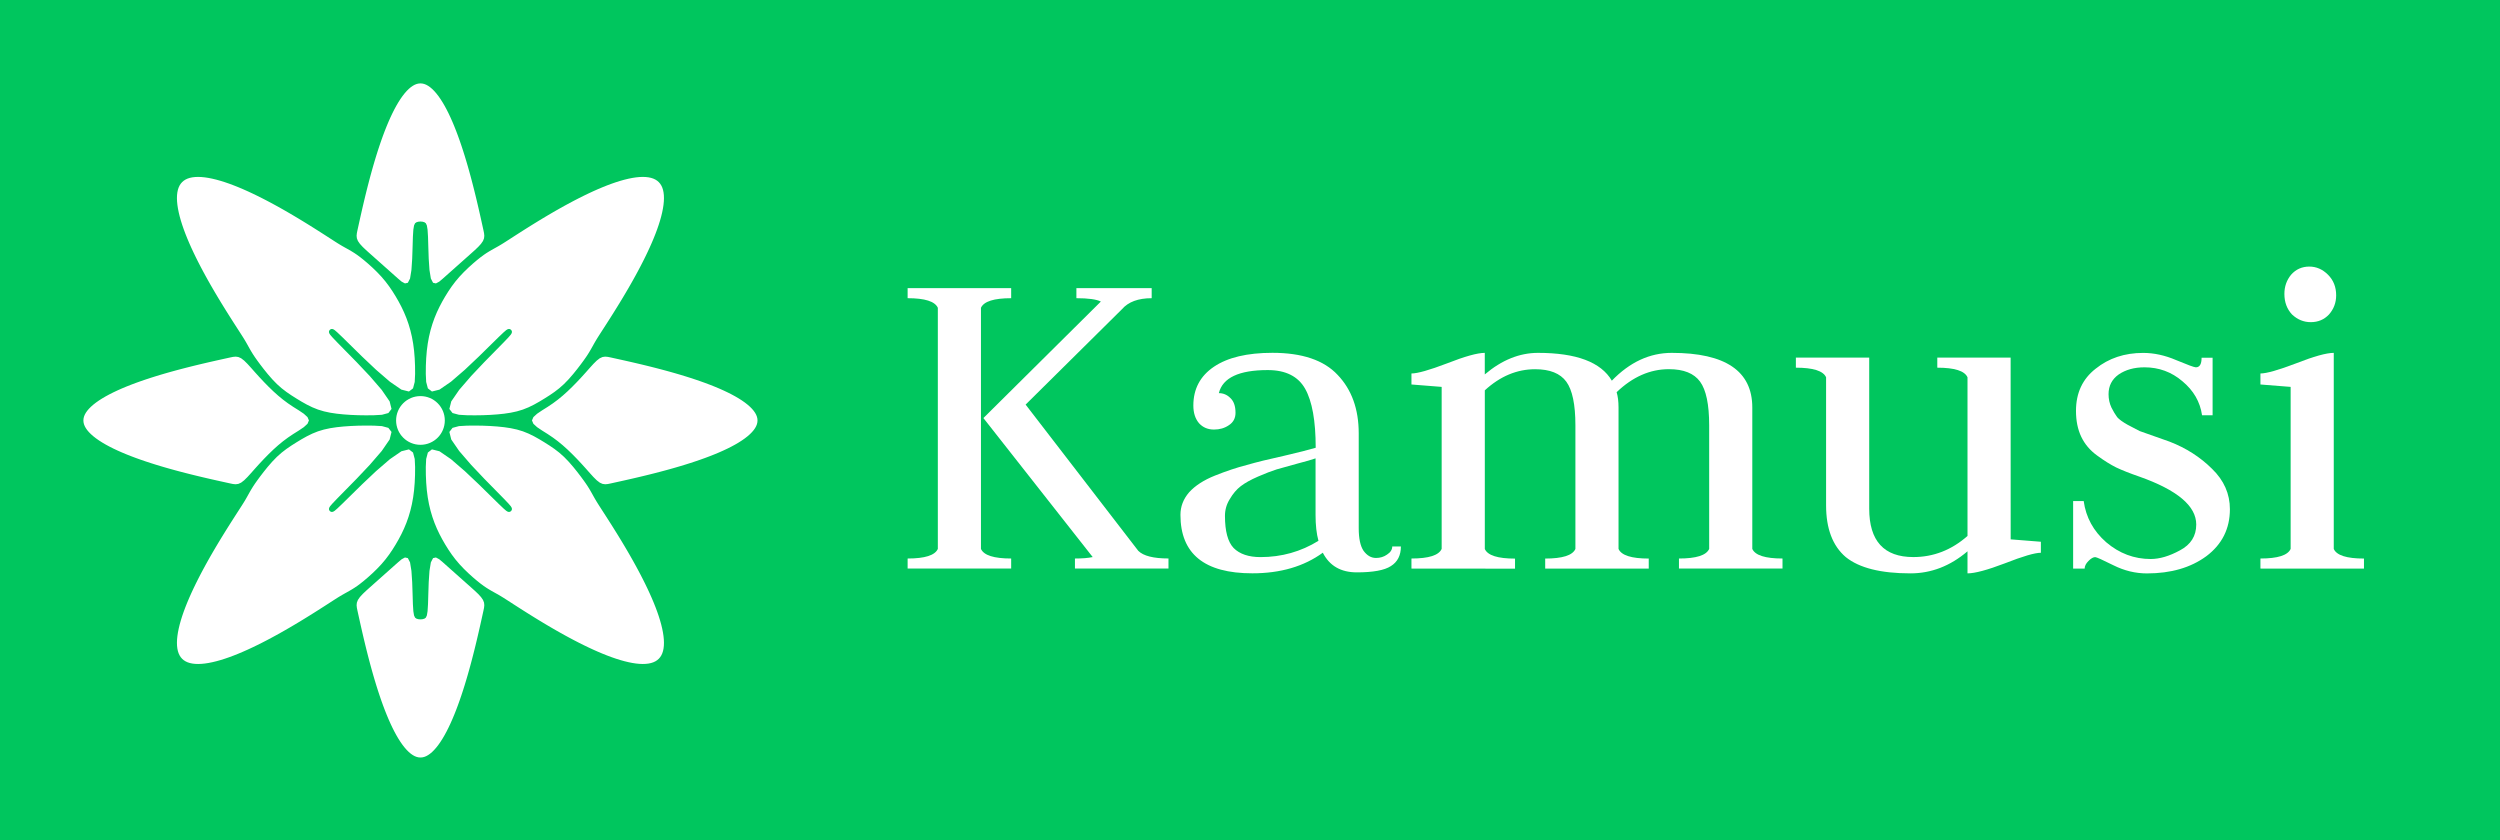 <?xml version="1.0" encoding="UTF-8" standalone="no"?>
<svg
   xmlns:dc="http://purl.org/dc/elements/1.1/"
   xmlns:cc="http://creativecommons.org/ns#"
   xmlns:rdf="http://www.w3.org/1999/02/22-rdf-syntax-ns#"
   xmlns:svg="http://www.w3.org/2000/svg"
   xmlns="http://www.w3.org/2000/svg"
   xmlns:sodipodi="http://sodipodi.sourceforge.net/DTD/sodipodi-0.dtd"
   xmlns:inkscape="http://www.inkscape.org/namespaces/inkscape"
   sodipodi:docname="kamusi-logo-white.svg"
   inkscape:version="1.0.2 (e86c870879, 2021-01-15)"
   id="svg957"
   version="1.1"
   viewBox="0 0 625 210"
   height="210mm"
   width="625mm"
   inkscape:export-filename="/home/yutyo/Resimler/kamusi-profile.png"
   inkscape:export-xdpi="120.95238"
   inkscape:export-ydpi="120.95238">
  <defs
     id="defs951">
    <rect
       x="214.727"
       y="34.417"
       width="486.8"
       height="177.953"
       id="rect13" />
  </defs>
  <sodipodi:namedview
     inkscape:window-maximized="1"
     inkscape:window-y="25"
     inkscape:window-x="0"
     inkscape:window-height="715"
     inkscape:window-width="1366"
     showgrid="false"
     inkscape:document-rotation="0"
     inkscape:current-layer="layer1"
     inkscape:document-units="mm"
     inkscape:cy="621.55722"
     inkscape:cx="1778.4393"
     inkscape:zoom="0.18666348"
     inkscape:pageshadow="2"
     inkscape:pageopacity="0.0"
     borderopacity="1.0"
     bordercolor="#666666"
     pagecolor="#ffffff"
     id="base" />
  <g
     id="layer1"
     inkscape:groupmode="layer"
     inkscape:label="Katman 1">
    <rect
       y="-2.37"
       x="-1.527"
       height="214.74"
       width="628.895"
       id="rect987"
       style="fill:#00c65e;fill-opacity:1;stroke-width:1.711;stroke-linecap:round;paint-order:stroke fill markers" />
    <g
       transform="matrix(0.668,0,0,0.668,-647.152,-647.151)"
       style="fill:#ffffff;fill-opacity:1;stroke:none"
       id="Circle.014">
      <path
         id="path2"
         d="m 1125.442,1000.054 -0.707,0.165 -0.716,0.281 -0.73,0.399 -0.746,0.521 -0.76,0.643 -0.771,0.764 -0.778,0.883 -0.781,1 -0.78,1.111 -0.777,1.215 -0.769,1.311 -0.759,1.401 -0.747,1.482 -0.733,1.556 -0.719,1.623 -0.703,1.682 -0.686,1.733 -0.669,1.778 -0.651,1.815 -0.633,1.846 -0.614,1.869 -0.595,1.885 -0.576,1.894 -0.557,1.897 -0.537,1.892 -0.517,1.881 -0.497,1.863 -0.477,1.838 -0.457,1.807 -0.437,1.769 -0.416,1.723 -0.395,1.672 -0.375,1.614 -0.354,1.549 -0.333,1.477 -0.312,1.4 -0.291,1.316 -0.27,1.227 -0.25,1.133 -0.214,1.042 -0.103,0.986 0.099,0.975 0.393,1.008 0.746,1.074 1.035,1.132 1.227,1.17 1.323,1.189 1.339,1.192 1.339,1.192 1.339,1.192 1.339,1.192 1.339,1.192 1.339,1.192 1.339,1.192 1.339,1.192 1.325,1.117 1.241,0.666 1.074,-0.237 0.823,-1.591 0.519,-3.188 0.284,-4.199 0.149,-4.414 0.115,-3.835 0.168,-2.645 0.262,-1.581 0.384,-0.827 0.535,-0.384 0.695,-0.199 0.785,-0.066 0.785,0.066 0.695,0.199 0.535,0.384 0.384,0.827 0.262,1.581 0.168,2.645 0.115,3.835 0.149,4.414 0.284,4.199 0.519,3.188 0.823,1.591 1.074,0.237 1.241,-0.666 1.325,-1.117 1.339,-1.192 1.339,-1.192 1.339,-1.192 1.339,-1.192 1.339,-1.192 1.339,-1.192 1.339,-1.192 1.339,-1.192 1.323,-1.189 1.227,-1.17 1.035,-1.132 0.746,-1.074 0.393,-1.008 0.099,-0.975 -0.103,-0.986 -0.214,-1.042 -0.25,-1.133 -0.27,-1.227 -0.291,-1.316 -0.312,-1.4 -0.333,-1.477 -0.354,-1.549 -0.375,-1.614 -0.395,-1.672 -0.416,-1.724 -0.437,-1.769 -0.457,-1.807 -0.477,-1.838 -0.497,-1.863 -0.517,-1.881 -0.537,-1.892 -0.557,-1.897 -0.576,-1.894 -0.595,-1.885 -0.614,-1.869 -0.633,-1.846 -0.651,-1.815 -0.669,-1.778 -0.686,-1.733 -0.703,-1.682 -0.719,-1.623 -0.733,-1.556 -0.747,-1.482 -0.759,-1.401 -0.769,-1.311 -0.777,-1.215 -0.78,-1.111 -0.781,-1 -0.778,-0.883 -0.771,-0.764 -0.76,-0.643 -0.746,-0.521 -0.73,-0.399 -0.716,-0.281 -0.707,-0.165 -0.703,-0.054 z m 0,252.18 -0.707,-0.165 -0.716,-0.281 -0.73,-0.399 -0.746,-0.521 -0.76,-0.643 -0.771,-0.764 -0.778,-0.883 -0.781,-1 -0.78,-1.111 -0.777,-1.215 -0.769,-1.311 -0.759,-1.401 -0.747,-1.482 -0.733,-1.556 -0.719,-1.623 -0.703,-1.682 -0.686,-1.733 -0.669,-1.778 -0.651,-1.815 -0.633,-1.846 -0.614,-1.869 -0.595,-1.885 -0.576,-1.894 -0.557,-1.897 -0.537,-1.892 -0.517,-1.881 -0.497,-1.863 -0.477,-1.838 -0.457,-1.807 -0.437,-1.769 -0.416,-1.723 -0.395,-1.672 -0.375,-1.614 -0.354,-1.549 -0.333,-1.477 -0.312,-1.4 -0.291,-1.316 -0.27,-1.227 -0.25,-1.133 -0.214,-1.042 -0.103,-0.986 0.099,-0.975 0.393,-1.008 0.746,-1.074 1.035,-1.132 1.227,-1.17 1.323,-1.189 1.339,-1.192 1.339,-1.192 1.339,-1.192 1.339,-1.192 1.339,-1.192 1.339,-1.192 1.339,-1.192 1.339,-1.192 1.325,-1.117 1.241,-0.666 1.074,0.237 0.823,1.591 0.519,3.188 0.284,4.199 0.149,4.414 0.115,3.835 0.168,2.645 0.262,1.581 0.384,0.827 0.535,0.384 0.695,0.199 0.785,0.066 0.785,-0.066 0.695,-0.199 0.535,-0.384 0.384,-0.827 0.262,-1.581 0.168,-2.645 0.115,-3.835 0.149,-4.414 0.284,-4.199 0.519,-3.188 0.823,-1.591 1.074,-0.237 1.241,0.666 1.325,1.117 1.339,1.192 1.339,1.192 1.339,1.192 1.339,1.192 1.339,1.192 1.339,1.192 1.339,1.192 1.339,1.192 1.323,1.189 1.227,1.17 1.035,1.132 0.746,1.074 0.393,1.008 0.099,0.975 -0.103,0.986 -0.214,1.042 -0.25,1.133 -0.27,1.227 -0.291,1.316 -0.312,1.4 -0.333,1.477 -0.354,1.549 -0.375,1.614 -0.395,1.672 -0.416,1.724 -0.437,1.769 -0.457,1.807 -0.477,1.838 -0.497,1.863 -0.517,1.881 -0.537,1.892 -0.557,1.897 -0.576,1.894 -0.595,1.885 -0.614,1.869 -0.633,1.845 -0.651,1.815 -0.669,1.778 -0.686,1.733 -0.703,1.682 -0.719,1.623 -0.733,1.556 -0.747,1.482 -0.759,1.401 -0.769,1.311 -0.777,1.215 -0.78,1.111 -0.781,1 -0.778,0.883 -0.771,0.764 -0.76,0.643 -0.746,0.521 -0.73,0.4 -0.716,0.281 -0.707,0.165 -0.703,0.054 z m 78.554,-35.622 -1.501,-0.363 -1.555,-0.435 -1.602,-0.503 -1.644,-0.567 -1.679,-0.627 -1.708,-0.681 -1.732,-0.732 -1.75,-0.777 -1.762,-0.818 -1.77,-0.854 -1.772,-0.885 -1.769,-0.911 -1.761,-0.933 -1.748,-0.949 -1.73,-0.961 -1.707,-0.968 -1.679,-0.971 -1.646,-0.968 -1.609,-0.961 -1.566,-0.949 -1.519,-0.932 -1.467,-0.91 -1.411,-0.884 -1.349,-0.853 -1.283,-0.818 -1.213,-0.777 -1.139,-0.733 -1.061,-0.685 -0.979,-0.632 -0.9,-0.579 -0.847,-0.536 -0.825,-0.508 -0.835,-0.494 -0.87,-0.493 -0.903,-0.503 -0.928,-0.522 -0.945,-0.552 -0.964,-0.6 -1.03,-0.697 -1.154,-0.852 -1.335,-1.064 -1.548,-1.313 -1.685,-1.52 -1.721,-1.666 -1.654,-1.75 -1.507,-1.783 -1.367,-1.811 -1.256,-1.845 -1.174,-1.884 -1.114,-1.93 -1.05,-1.988 -0.975,-2.058 -0.889,-2.141 -0.794,-2.235 -0.691,-2.337 -0.582,-2.446 -0.467,-2.561 -0.348,-2.68 -0.233,-2.794 -0.125,-2.899 -0.023,-2.997 0.14,-2.977 0.634,-2.408 1.527,-1.181 2.82,0.704 4.308,2.964 5.175,4.467 5.219,4.932 4.439,4.359 3.037,2.979 1.817,1.73 0.982,0.845 0.531,0.322 0.402,0.108 0.342,-0.021 0.288,-0.121 0.24,-0.192 0.192,-0.24 0.121,-0.288 0.021,-0.342 -0.108,-0.402 -0.322,-0.531 -0.845,-0.982 -1.73,-1.817 -2.979,-3.037 -4.359,-4.439 -4.932,-5.219 -4.467,-5.175 -2.964,-4.308 -0.704,-2.821 1.181,-1.533 2.408,-0.65 2.977,-0.172 2.997,-0.031 2.899,0.043 2.794,0.115 2.68,0.187 2.561,0.264 2.446,0.368 2.337,0.504 2.235,0.672 2.141,0.86 2.057,1.011 1.984,1.113 1.924,1.166 1.874,1.188 1.834,1.256 1.802,1.388 1.78,1.584 1.754,1.811 1.675,1.928 1.531,1.901 1.323,1.73 1.07,1.452 0.855,1.213 0.698,1.052 0.6,0.967 0.552,0.945 0.522,0.928 0.503,0.903 0.493,0.87 0.494,0.835 0.508,0.825 0.536,0.847 0.579,0.9 0.632,0.979 0.685,1.061 0.733,1.139 0.777,1.213 0.818,1.283 0.853,1.349 0.884,1.411 0.91,1.467 0.932,1.519 0.949,1.566 0.961,1.609 0.968,1.646 0.971,1.679 0.968,1.707 0.961,1.73 0.949,1.748 0.933,1.761 0.911,1.769 0.885,1.772 0.854,1.77 0.818,1.762 0.777,1.75 0.732,1.731 0.681,1.708 0.627,1.679 0.567,1.644 0.503,1.602 0.435,1.555 0.363,1.501 0.287,1.44 0.209,1.372 0.128,1.296 0.046,1.215 -0.037,1.129 -0.118,1.041 -0.199,0.95 -0.278,0.857 -0.357,0.767 -0.437,0.68 -0.517,0.597 -0.597,0.517 -0.68,0.437 -0.767,0.357 -0.857,0.278 -0.95,0.199 -1.041,0.118 -1.129,0.037 -1.215,-0.046 -1.296,-0.128 -1.372,-0.209 z m 33.883,-102.444 -1.682,-0.703 -1.733,-0.686 -1.778,-0.669 -1.815,-0.651 -1.846,-0.633 -1.869,-0.614 -1.885,-0.595 -1.894,-0.576 -1.897,-0.557 -1.892,-0.537 -1.881,-0.517 -1.863,-0.497 -1.838,-0.477 -1.807,-0.457 -1.769,-0.437 -1.723,-0.416 -1.672,-0.395 -1.614,-0.375 -1.549,-0.354 -1.477,-0.333 -1.4,-0.312 -1.316,-0.291 -1.227,-0.27 -1.133,-0.25 -1.043,-0.212 -0.992,-0.088 -0.991,0.139 -1.039,0.469 -1.13,0.873 -1.238,1.224 -1.356,1.493 -1.485,1.679 -1.615,1.786 -1.713,1.827 -1.77,1.805 -1.786,1.722 -1.775,1.591 -1.795,1.475 -1.861,1.387 -1.973,1.329 -2.067,1.296 -1.89,1.274 -1.379,1.259 -0.534,1.252 0.534,1.252 1.379,1.259 1.89,1.274 2.067,1.296 1.973,1.329 1.861,1.387 1.795,1.475 1.775,1.591 1.786,1.722 1.77,1.805 1.713,1.827 1.615,1.786 1.485,1.679 1.356,1.493 1.238,1.224 1.13,0.873 1.039,0.469 0.991,0.139 0.992,-0.088 1.043,-0.212 1.133,-0.25 1.227,-0.27 1.316,-0.291 1.4,-0.312 1.477,-0.333 1.549,-0.354 1.614,-0.375 1.672,-0.395 1.723,-0.416 1.769,-0.437 1.807,-0.457 1.838,-0.477 1.863,-0.497 1.881,-0.517 1.892,-0.537 1.897,-0.557 1.894,-0.576 1.885,-0.595 1.869,-0.614 1.846,-0.633 1.815,-0.651 1.778,-0.669 1.733,-0.686 1.682,-0.703 1.623,-0.719 1.556,-0.733 1.482,-0.747 1.401,-0.759 1.311,-0.769 1.215,-0.777 1.111,-0.78 1,-0.781 0.883,-0.778 0.764,-0.771 0.643,-0.76 0.521,-0.746 0.4,-0.73 0.281,-0.716 0.165,-0.707 0.054,-0.703 -0.054,-0.703 -0.165,-0.707 -0.281,-0.716 -0.399,-0.73 -0.521,-0.746 -0.643,-0.76 -0.764,-0.771 -0.883,-0.778 -1,-0.781 -1.111,-0.78 -1.215,-0.777 -1.311,-0.769 -1.401,-0.759 -1.482,-0.747 -1.556,-0.733 z m -189.585,102.444 1.501,-0.363 1.555,-0.435 1.602,-0.503 1.644,-0.567 1.679,-0.627 1.708,-0.681 1.732,-0.732 1.75,-0.777 1.762,-0.818 1.77,-0.854 1.772,-0.885 1.769,-0.911 1.761,-0.933 1.748,-0.949 1.73,-0.961 1.707,-0.968 1.679,-0.971 1.646,-0.968 1.609,-0.961 1.566,-0.949 1.519,-0.932 1.467,-0.91 1.411,-0.884 1.349,-0.853 1.283,-0.818 1.213,-0.777 1.139,-0.733 1.061,-0.685 0.979,-0.632 0.9,-0.579 0.847,-0.536 0.825,-0.508 0.835,-0.494 0.87,-0.493 0.903,-0.503 0.928,-0.522 0.945,-0.552 0.964,-0.6 1.03,-0.697 1.154,-0.852 1.335,-1.064 1.548,-1.313 1.685,-1.52 1.721,-1.666 1.654,-1.75 1.507,-1.783 1.367,-1.811 1.256,-1.845 1.174,-1.884 1.114,-1.93 1.05,-1.988 0.975,-2.058 0.889,-2.141 0.794,-2.235 0.691,-2.337 0.582,-2.446 0.467,-2.561 0.348,-2.68 0.233,-2.794 0.125,-2.899 0.023,-2.997 -0.14,-2.977 -0.634,-2.408 -1.527,-1.181 -2.82,0.704 -4.308,2.964 -5.175,4.467 -5.219,4.932 -4.439,4.359 -3.037,2.979 -1.817,1.73 -0.982,0.845 -0.531,0.322 -0.402,0.108 -0.342,-0.021 -0.288,-0.121 -0.24,-0.192 -0.192,-0.24 -0.121,-0.288 -0.021,-0.342 0.108,-0.402 0.322,-0.531 0.845,-0.982 1.73,-1.817 2.979,-3.037 4.359,-4.439 4.932,-5.219 4.467,-5.175 2.964,-4.308 0.704,-2.821 -1.181,-1.533 -2.408,-0.65 -2.977,-0.172 -2.997,-0.031 -2.899,0.043 -2.794,0.115 -2.68,0.187 -2.561,0.264 -2.446,0.368 -2.337,0.504 -2.235,0.672 -2.141,0.86 -2.057,1.011 -1.984,1.113 -1.924,1.166 -1.874,1.188 -1.834,1.256 -1.802,1.388 -1.78,1.584 -1.754,1.811 -1.675,1.928 -1.531,1.901 -1.323,1.73 -1.07,1.452 -0.855,1.213 -0.698,1.052 -0.6,0.967 -0.552,0.945 -0.522,0.928 -0.503,0.903 -0.493,0.87 -0.494,0.835 -0.508,0.825 -0.536,0.847 -0.579,0.9 -0.632,0.979 -0.685,1.061 -0.733,1.139 -0.777,1.213 -0.818,1.283 -0.853,1.349 -0.884,1.411 -0.91,1.467 -0.932,1.519 -0.949,1.566 -0.961,1.609 -0.968,1.646 -0.971,1.679 -0.968,1.707 -0.961,1.73 -0.949,1.748 -0.933,1.761 -0.911,1.769 -0.885,1.772 -0.854,1.77 -0.818,1.762 -0.777,1.75 -0.732,1.731 -0.681,1.708 -0.627,1.679 -0.567,1.644 -0.503,1.602 -0.435,1.555 -0.363,1.501 -0.287,1.44 -0.209,1.372 -0.128,1.296 -0.046,1.215 0.037,1.129 0.118,1.041 0.199,0.95 0.278,0.857 0.357,0.767 0.437,0.68 0.517,0.597 0.597,0.517 0.68,0.437 0.767,0.357 0.857,0.278 0.95,0.199 1.041,0.118 1.129,0.037 1.215,-0.046 1.296,-0.128 1.372,-0.209 z m -33.883,-102.444 1.682,-0.703 1.733,-0.686 1.778,-0.669 1.815,-0.651 1.846,-0.633 1.869,-0.614 1.885,-0.595 1.894,-0.576 1.897,-0.557 1.892,-0.537 1.881,-0.517 1.863,-0.497 1.838,-0.477 1.807,-0.457 1.769,-0.437 1.723,-0.416 1.672,-0.395 1.614,-0.375 1.549,-0.354 1.477,-0.333 1.4,-0.312 1.316,-0.291 1.227,-0.27 1.133,-0.25 1.043,-0.212 0.992,-0.088 0.991,0.139 1.039,0.469 1.13,0.873 1.238,1.224 1.356,1.493 1.485,1.679 1.615,1.786 1.713,1.827 1.77,1.805 1.786,1.722 1.775,1.591 1.795,1.475 1.861,1.387 1.973,1.329 2.067,1.296 1.89,1.274 1.379,1.259 0.534,1.252 -0.534,1.252 -1.379,1.259 -1.89,1.274 -2.067,1.296 -1.973,1.329 -1.861,1.387 -1.795,1.475 -1.775,1.591 -1.786,1.722 -1.77,1.805 -1.713,1.827 -1.615,1.786 -1.485,1.679 -1.356,1.493 -1.238,1.224 -1.13,0.873 -1.039,0.469 -0.991,0.139 -0.992,-0.088 -1.043,-0.212 -1.133,-0.25 -1.227,-0.27 -1.316,-0.291 -1.4,-0.312 -1.477,-0.333 -1.549,-0.354 -1.614,-0.375 -1.672,-0.395 -1.723,-0.416 -1.769,-0.437 -1.807,-0.457 -1.838,-0.477 -1.863,-0.497 -1.881,-0.517 -1.892,-0.537 -1.897,-0.557 -1.894,-0.576 -1.885,-0.595 -1.869,-0.614 -1.846,-0.633 -1.815,-0.651 -1.778,-0.669 -1.733,-0.686 -1.682,-0.703 -1.623,-0.719 -1.556,-0.733 -1.482,-0.747 -1.401,-0.759 -1.311,-0.769 -1.215,-0.777 -1.111,-0.78 -1,-0.781 -0.883,-0.778 -0.764,-0.771 -0.643,-0.76 -0.521,-0.746 -0.399,-0.73 -0.281,-0.716 -0.165,-0.707 -0.054,-0.703 0.054,-0.703 0.165,-0.707 0.281,-0.716 0.4,-0.73 0.521,-0.746 0.643,-0.76 0.764,-0.771 0.883,-0.778 1,-0.781 1.111,-0.78 1.215,-0.777 1.311,-0.769 1.401,-0.759 1.482,-0.747 1.556,-0.733 z m 189.585,-78.493 -1.501,0.363 -1.555,0.435 -1.602,0.503 -1.644,0.567 -1.679,0.627 -1.708,0.681 -1.732,0.732 -1.75,0.777 -1.762,0.818 -1.77,0.854 -1.772,0.885 -1.769,0.911 -1.761,0.933 -1.748,0.949 -1.73,0.961 -1.707,0.968 -1.679,0.971 -1.646,0.968 -1.609,0.961 -1.566,0.949 -1.519,0.932 -1.467,0.91 -1.411,0.884 -1.349,0.853 -1.283,0.818 -1.213,0.777 -1.139,0.733 -1.061,0.685 -0.979,0.632 -0.9,0.579 -0.847,0.536 -0.825,0.508 -0.835,0.494 -0.87,0.493 -0.903,0.503 -0.928,0.522 -0.945,0.552 -0.964,0.6 -1.03,0.697 -1.154,0.852 -1.335,1.064 -1.548,1.313 -1.685,1.52 -1.721,1.666 -1.654,1.75 -1.507,1.783 -1.367,1.811 -1.256,1.845 -1.174,1.884 -1.114,1.93 -1.05,1.988 -0.975,2.058 -0.889,2.141 -0.794,2.235 -0.691,2.337 -0.582,2.446 -0.467,2.561 -0.348,2.68 -0.233,2.794 -0.125,2.899 -0.023,2.997 0.14,2.977 0.634,2.408 1.527,1.181 2.82,-0.704 4.308,-2.964 5.175,-4.467 5.219,-4.932 4.439,-4.359 3.037,-2.979 1.817,-1.73 0.982,-0.845 0.531,-0.322 0.402,-0.108 0.342,0.021 0.288,0.121 0.24,0.192 0.192,0.24 0.121,0.288 0.021,0.342 -0.108,0.402 -0.322,0.531 -0.845,0.982 -1.73,1.817 -2.979,3.037 -4.359,4.439 -4.932,5.219 -4.467,5.175 -2.964,4.308 -0.704,2.821 1.181,1.533 2.408,0.65 2.977,0.172 2.997,0.031 2.899,-0.043 2.794,-0.115 2.68,-0.187 2.561,-0.264 2.446,-0.368 2.337,-0.504 2.235,-0.672 2.141,-0.86 2.057,-1.011 1.984,-1.113 1.924,-1.166 1.874,-1.188 1.834,-1.256 1.802,-1.388 1.78,-1.584 1.754,-1.811 1.675,-1.928 1.531,-1.901 1.323,-1.73 1.07,-1.452 0.855,-1.213 0.698,-1.052 0.6,-0.967 0.552,-0.945 0.522,-0.928 0.503,-0.903 0.493,-0.87 0.494,-0.835 0.508,-0.825 0.536,-0.847 0.579,-0.9 0.632,-0.979 0.685,-1.061 0.733,-1.139 0.777,-1.213 0.818,-1.283 0.853,-1.349 0.884,-1.411 0.91,-1.467 0.932,-1.519 0.949,-1.566 0.961,-1.609 0.968,-1.646 0.971,-1.679 0.968,-1.707 0.961,-1.73 0.949,-1.748 0.933,-1.761 0.911,-1.769 0.885,-1.772 0.854,-1.77 0.818,-1.762 0.777,-1.75 0.732,-1.731 0.681,-1.708 0.627,-1.679 0.567,-1.644 0.503,-1.602 0.435,-1.555 0.363,-1.501 0.287,-1.44 0.209,-1.372 0.128,-1.296 0.046,-1.215 -0.037,-1.129 -0.118,-1.041 -0.199,-0.95 -0.278,-0.857 -0.357,-0.767 -0.437,-0.68 -0.517,-0.597 -0.597,-0.517 -0.68,-0.437 -0.767,-0.357 -0.857,-0.278 -0.95,-0.199 -1.041,-0.118 -1.129,-0.037 -1.215,0.046 -1.296,0.128 -1.372,0.209 z m -155.702,0 1.501,0.363 1.555,0.435 1.602,0.503 1.644,0.567 1.679,0.627 1.708,0.681 1.732,0.732 1.75,0.777 1.762,0.818 1.77,0.854 1.772,0.885 1.769,0.911 1.761,0.933 1.748,0.949 1.73,0.961 1.707,0.968 1.679,0.971 1.646,0.968 1.609,0.961 1.566,0.949 1.519,0.932 1.467,0.91 1.411,0.884 1.349,0.853 1.283,0.818 1.213,0.777 1.139,0.733 1.061,0.685 0.979,0.632 0.9,0.579 0.847,0.536 0.825,0.508 0.835,0.494 0.87,0.493 0.903,0.503 0.928,0.522 0.945,0.552 0.964,0.6 1.03,0.697 1.154,0.852 1.335,1.064 1.548,1.313 1.685,1.52 1.721,1.666 1.654,1.75 1.507,1.783 1.367,1.811 1.256,1.845 1.174,1.884 1.114,1.93 1.05,1.988 0.975,2.058 0.889,2.141 0.794,2.235 0.691,2.337 0.582,2.446 0.467,2.561 0.348,2.68 0.233,2.794 0.125,2.899 0.023,2.997 -0.14,2.977 -0.634,2.408 -1.527,1.181 -2.82,-0.704 -4.308,-2.964 -5.175,-4.467 -5.219,-4.932 -4.439,-4.359 -3.037,-2.979 -1.817,-1.73 -0.982,-0.845 -0.531,-0.322 -0.402,-0.108 -0.342,0.021 -0.288,0.121 -0.24,0.192 -0.192,0.24 -0.121,0.288 -0.021,0.342 0.108,0.402 0.322,0.531 0.845,0.982 1.73,1.817 2.979,3.037 4.359,4.439 4.932,5.219 4.467,5.175 2.964,4.308 0.704,2.821 -1.181,1.533 -2.408,0.65 -2.977,0.172 -2.997,0.031 -2.899,-0.043 -2.794,-0.115 -2.68,-0.187 -2.561,-0.264 -2.446,-0.368 -2.337,-0.504 -2.235,-0.672 -2.141,-0.86 -2.057,-1.011 -1.984,-1.113 -1.924,-1.166 -1.874,-1.188 -1.834,-1.256 -1.802,-1.388 -1.78,-1.584 -1.754,-1.811 -1.675,-1.928 -1.531,-1.901 -1.323,-1.73 -1.07,-1.452 -0.855,-1.213 -0.698,-1.052 -0.6,-0.967 -0.552,-0.945 -0.522,-0.928 -0.503,-0.903 -0.493,-0.87 -0.494,-0.835 -0.508,-0.825 -0.536,-0.847 -0.579,-0.9 -0.632,-0.979 -0.685,-1.061 -0.733,-1.139 -0.777,-1.213 -0.818,-1.283 -0.853,-1.349 -0.884,-1.411 -0.91,-1.467 -0.932,-1.519 -0.949,-1.566 -0.961,-1.609 -0.968,-1.646 -0.971,-1.679 -0.968,-1.707 -0.961,-1.73 -0.949,-1.748 -0.933,-1.761 -0.911,-1.769 -0.885,-1.772 -0.854,-1.77 -0.818,-1.762 -0.777,-1.75 -0.732,-1.731 -0.681,-1.708 -0.627,-1.679 -0.567,-1.644 -0.503,-1.602 -0.435,-1.555 -0.363,-1.501 -0.287,-1.44 -0.209,-1.372 -0.128,-1.296 -0.046,-1.215 0.037,-1.129 0.118,-1.041 0.199,-0.95 0.278,-0.857 0.357,-0.767 0.437,-0.68 0.517,-0.597 0.597,-0.517 0.68,-0.437 0.767,-0.357 0.857,-0.278 0.95,-0.199 1.041,-0.118 1.129,-0.037 1.215,0.046 1.296,0.128 1.372,0.209 z"
         style="fill:#ffffff;fill-opacity:1;stroke:none" />
      <circle
         r="9.116"
         cy="1126.144"
         cx="1126.146"
         id="path904"
         style="fill:#ffffff;fill-opacity:1;stroke:none;stroke-width:3.184;stroke-linecap:round;paint-order:stroke fill markers" />
    </g>
    <g
       aria-label="Kamusi"
       transform="matrix(11.324,0,0,11.324,-2209.691,-281.659)"
       id="text11"
       style="font-size:10.583px;line-height:0;font-family:sans-serif;white-space:pre;shape-inside:url(#rect13);fill:#ffffff">
      <path
         d="m 215.171,37.425 v -0.222 q 0.572,0 0.667,-0.212 v -5.323 q -0.095,-0.212 -0.667,-0.212 v -0.222 h 2.286 v 0.222 q -0.571,0 -0.667,0.212 v 5.323 q 0.095,0.212 0.667,0.212 v 0.222 z m 3.694,0 v -0.222 q 0.243,0 0.392,-0.032 l -2.413,-3.069 2.593,-2.572 q -0.148,-0.074 -0.54,-0.074 v -0.222 h 1.662 v 0.222 q -0.445,0 -0.656,0.243 l -2.127,2.106 2.487,3.228 q 0.169,0.169 0.667,0.169 v 0.222 z"
         style="font-style:normal;font-variant:normal;font-weight:normal;font-stretch:normal;font-family:Judson;-inkscape-font-specification:Judson;fill:#ffffff"
         id="path17" />
      <path
         d="m 222.04,33.552 q 0.148,0 0.254,0.106 0.116,0.106 0.116,0.328 0,0.18 -0.148,0.275 -0.138,0.095 -0.328,0.095 -0.201,0 -0.328,-0.138 -0.127,-0.148 -0.127,-0.392 0,-0.55 0.455,-0.857 0.455,-0.307 1.291,-0.307 0.984,0 1.439,0.487 0.466,0.487 0.466,1.291 v 2.095 q 0,0.339 0.106,0.497 0.116,0.159 0.275,0.159 0.138,0 0.243,-0.074 0.116,-0.074 0.116,-0.18 h 0.191 q 0,0.296 -0.222,0.434 -0.212,0.138 -0.751,0.138 -0.529,0 -0.751,-0.434 -0.624,0.455 -1.556,0.455 -1.587,0 -1.587,-1.291 0,-0.275 0.191,-0.497 0.201,-0.222 0.572,-0.37 0.37,-0.148 0.699,-0.233 0.328,-0.095 0.815,-0.201 0.497,-0.116 0.709,-0.18 0,-0.889 -0.233,-1.302 -0.233,-0.413 -0.826,-0.413 -0.952,0 -1.079,0.508 z m 2.201,3.26 q -0.064,-0.233 -0.064,-0.571 v -1.249 q -0.116,0.042 -0.402,0.116 -0.275,0.074 -0.455,0.127 -0.169,0.053 -0.413,0.159 -0.243,0.106 -0.381,0.212 -0.138,0.106 -0.243,0.286 -0.106,0.169 -0.106,0.37 0,0.508 0.191,0.709 0.201,0.201 0.593,0.201 0.699,0 1.281,-0.36 z"
         style="font-style:normal;font-variant:normal;font-weight:normal;font-stretch:normal;font-family:Judson;-inkscape-font-specification:Judson;fill:#ffffff"
         id="path19" />
      <path
         d="m 226.294,37.425 v -0.222 q 0.572,0 0.667,-0.212 v -3.577 q -0.656,-0.053 -0.667,-0.053 v -0.243 q 0.201,0 0.783,-0.222 0.593,-0.233 0.836,-0.233 v 0.476 q 0.561,-0.476 1.175,-0.476 1.27,0 1.63,0.614 0.593,-0.614 1.323,-0.614 1.778,0 1.778,1.206 v 3.122 q 0.095,0.212 0.667,0.212 v 0.222 h -2.286 v -0.222 q 0.572,0 0.667,-0.212 v -2.73 q 0,-0.688 -0.201,-0.963 -0.201,-0.275 -0.688,-0.275 -0.624,0 -1.154,0.508 0.042,0.138 0.042,0.339 v 3.122 q 0.095,0.212 0.667,0.212 v 0.222 h -2.286 v -0.222 q 0.572,0 0.667,-0.212 v -2.73 q 0,-0.688 -0.201,-0.963 -0.201,-0.275 -0.688,-0.275 -0.603,0 -1.111,0.466 v 3.503 q 0.095,0.212 0.667,0.212 v 0.222 z"
         style="font-style:normal;font-variant:normal;font-weight:normal;font-stretch:normal;font-family:Judson;-inkscape-font-specification:Judson;fill:#ffffff"
         id="path21" />
      <path
         d="m 239.523,36.78 q 0,0 0.667,0.053 v 0.243 q -0.201,0 -0.794,0.233 -0.582,0.222 -0.826,0.222 v -0.487 q -0.572,0.487 -1.259,0.487 -0.984,0 -1.429,-0.36 -0.434,-0.37 -0.434,-1.143 v -2.826 q -0.095,-0.212 -0.667,-0.212 v -0.222 h 1.619 v 3.334 q 0,1.069 0.974,1.069 0.667,0 1.196,-0.466 v -3.503 q -0.095,-0.212 -0.667,-0.212 v -0.222 h 1.619 z"
         style="font-style:normal;font-variant:normal;font-weight:normal;font-stretch:normal;font-family:Judson;-inkscape-font-specification:Judson;fill:#ffffff"
         id="path23" />
      <path
         d="m 242.614,37.214 q 0.296,0 0.646,-0.191 0.36,-0.19 0.36,-0.571 0,-0.614 -1.259,-1.058 -0.307,-0.106 -0.508,-0.201 -0.191,-0.095 -0.423,-0.265 -0.233,-0.169 -0.349,-0.413 -0.116,-0.243 -0.116,-0.571 0,-0.593 0.434,-0.931 0.434,-0.349 1.048,-0.349 0.36,0 0.73,0.159 0.381,0.159 0.434,0.159 0.127,0 0.127,-0.212 h 0.243 v 1.27 h -0.233 q -0.064,-0.444 -0.434,-0.751 -0.36,-0.307 -0.836,-0.307 -0.339,0 -0.572,0.159 -0.222,0.159 -0.222,0.434 0,0.159 0.064,0.296 0.064,0.127 0.127,0.212 0.064,0.074 0.233,0.169 0.18,0.095 0.265,0.138 0.095,0.032 0.328,0.116 0.243,0.085 0.328,0.116 0.55,0.212 0.942,0.603 0.392,0.381 0.392,0.889 0,0.646 -0.519,1.037 -0.519,0.381 -1.312,0.381 -0.381,0 -0.741,-0.18 -0.36,-0.18 -0.402,-0.18 -0.064,0 -0.148,0.085 -0.085,0.085 -0.085,0.169 h -0.254 v -1.492 h 0.233 q 0.074,0.54 0.497,0.91 0.434,0.37 0.984,0.37 z"
         style="font-style:normal;font-variant:normal;font-weight:normal;font-stretch:normal;font-family:Judson;-inkscape-font-specification:Judson;fill:#ffffff"
         id="path25" />
      <path
         d="m 245.037,37.425 v -0.222 q 0.572,0 0.667,-0.212 v -3.577 q -0.656,-0.053 -0.667,-0.053 v -0.243 q 0.201,0 0.783,-0.222 0.593,-0.233 0.836,-0.233 v 4.329 q 0.095,0.212 0.667,0.212 v 0.222 z m 1.111,-5.44 q -0.233,0 -0.413,-0.169 -0.169,-0.18 -0.169,-0.455 0,-0.243 0.148,-0.423 0.159,-0.18 0.402,-0.18 0.233,0 0.413,0.18 0.18,0.18 0.18,0.455 0,0.243 -0.159,0.423 -0.159,0.169 -0.402,0.169 z"
         style="font-style:normal;font-variant:normal;font-weight:normal;font-stretch:normal;font-family:Judson;-inkscape-font-specification:Judson;fill:#ffffff"
         id="path27" />
    </g>
  </g>
</svg>

